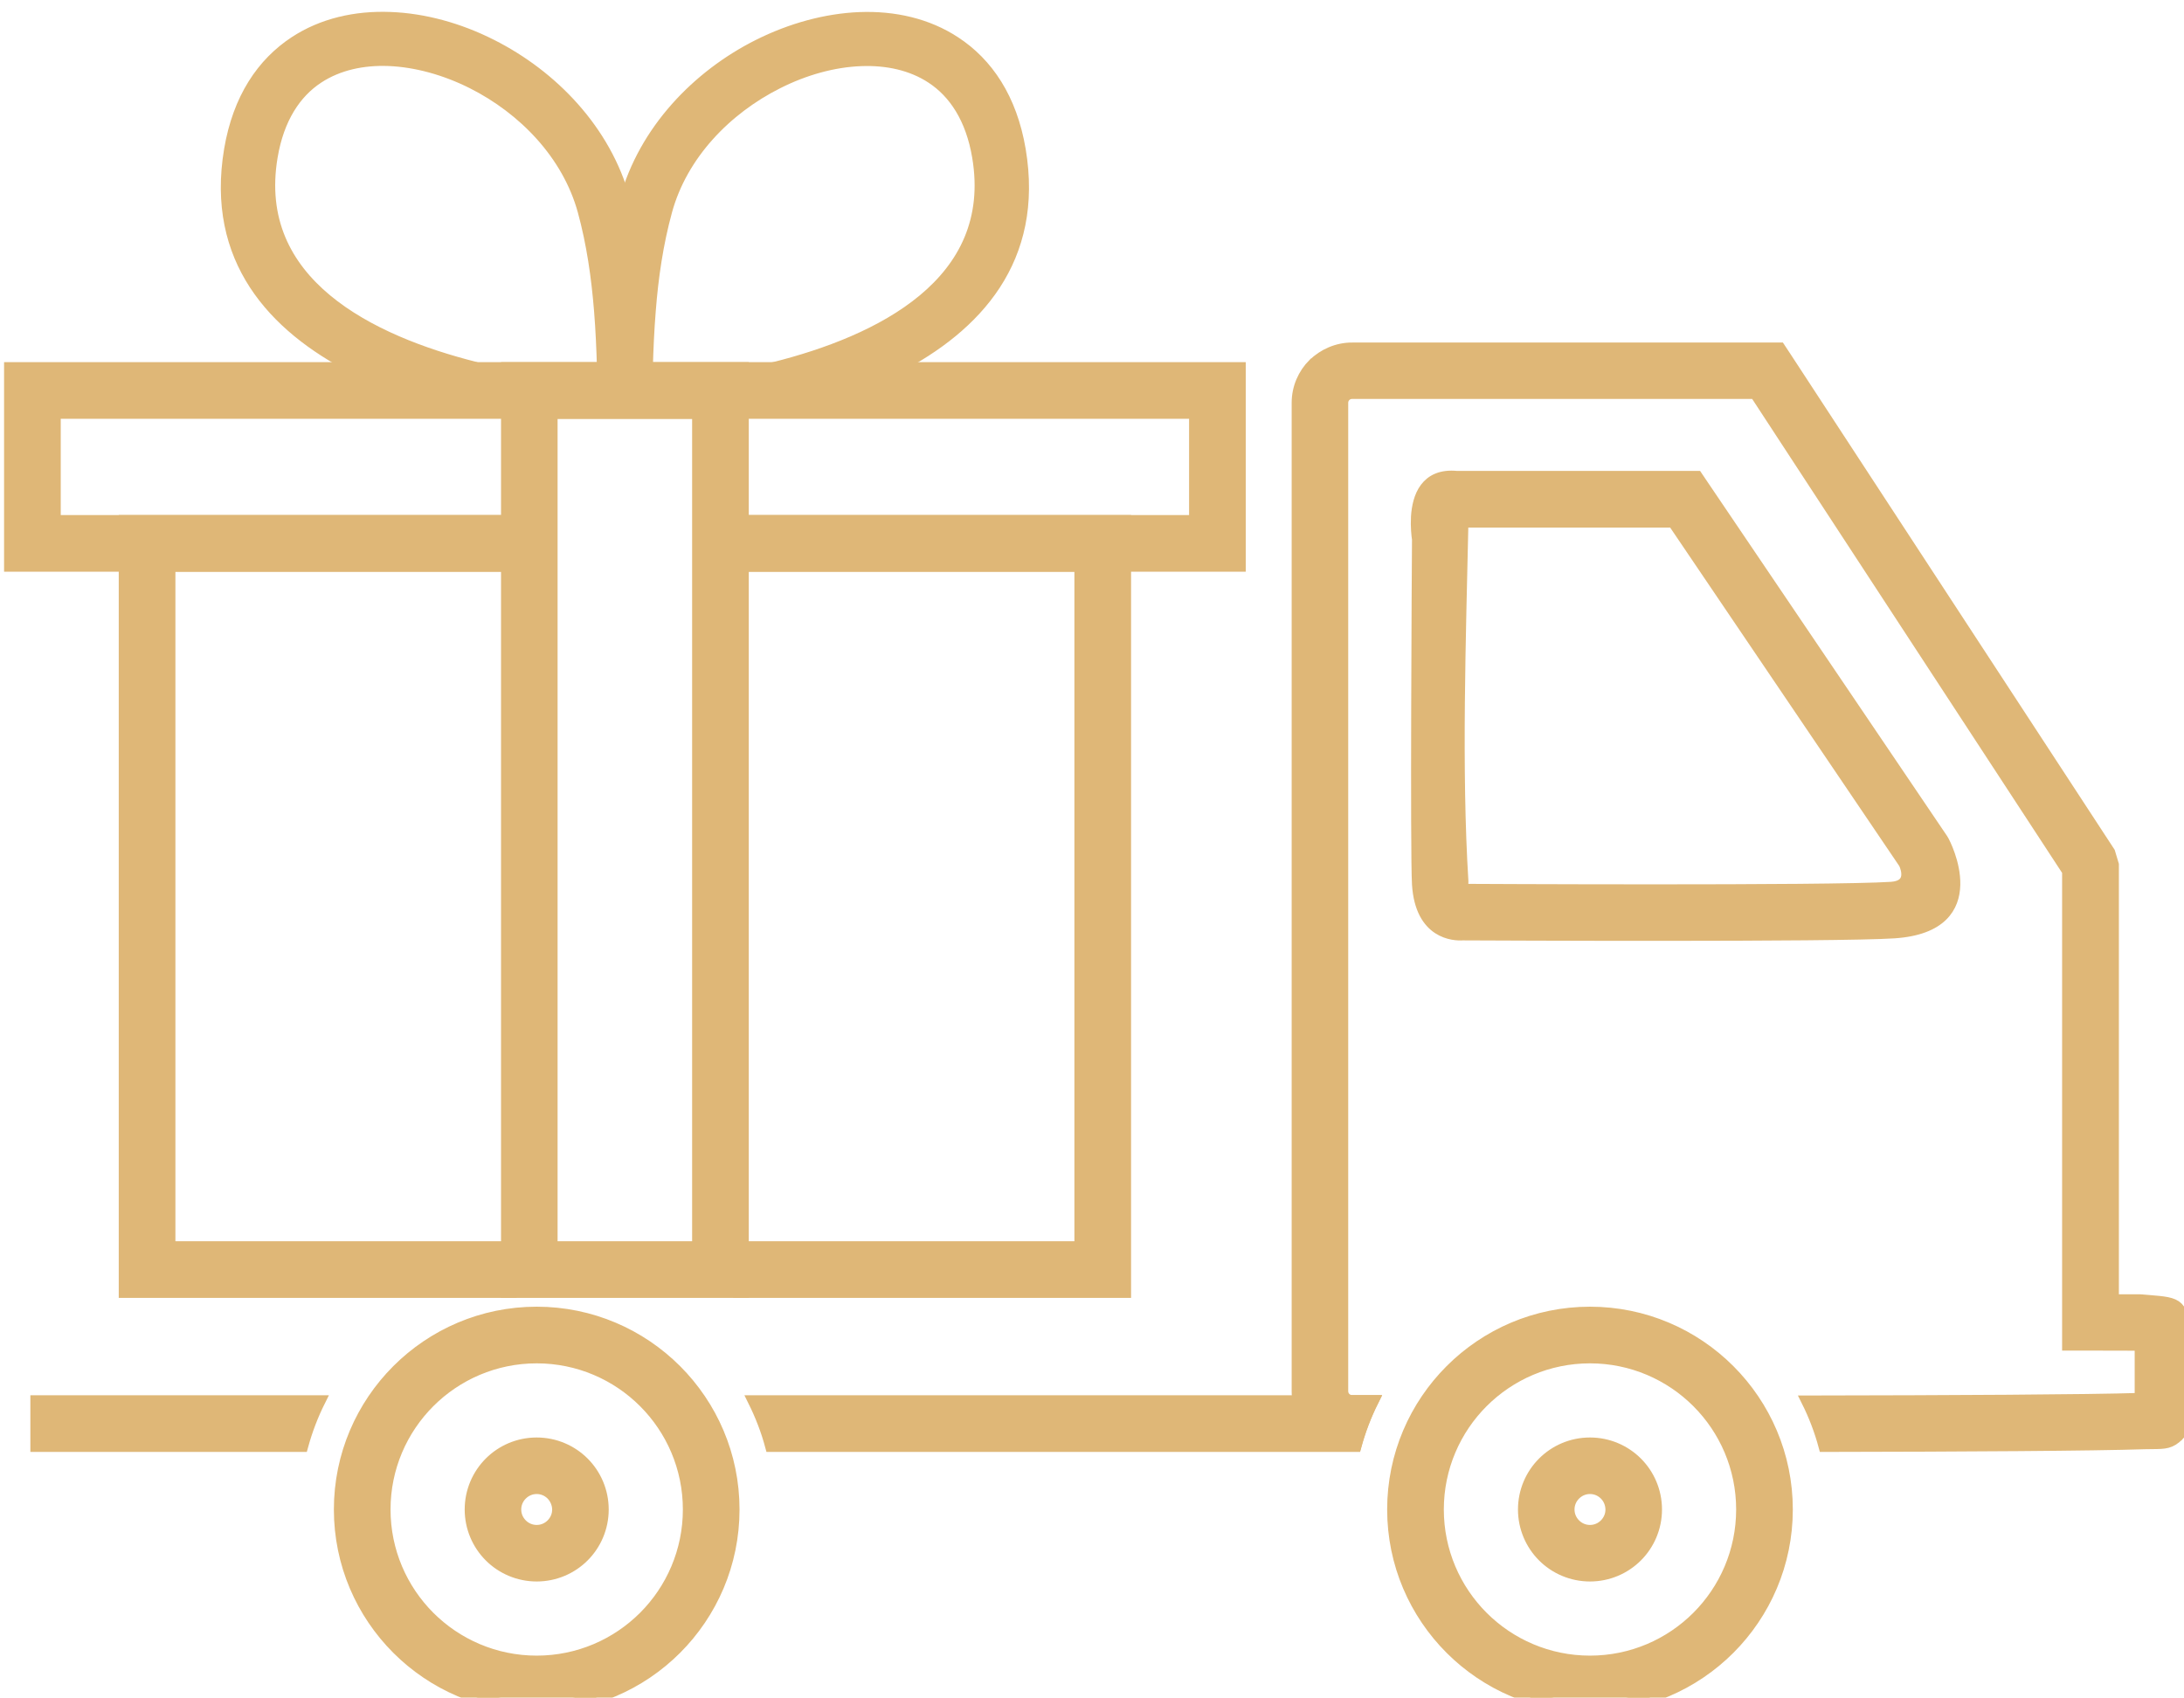 <?xml version="1.0" encoding="UTF-8" standalone="no"?>
<!-- Created with Inkscape (http://www.inkscape.org/) -->

<svg
   version="1.1"
   id="svg1622"
   width="193.829"
   height="150.684"
   xmlns:inkscape="http://www.inkscape.org/namespaces/inkscape"
   xmlns:sodipodi="http://sodipodi.sourceforge.net/DTD/sodipodi-0.dtd"
   xmlns="http://www.w3.org/2000/svg"
   xmlns:svg="http://www.w3.org/2000/svg">
  <defs
     id="defs1626" />
  <sodipodi:namedview
     id="namedview1624"
     pagecolor="#ffffff"
     bordercolor="#666666"
     borderopacity="1.0"
     inkscape:pageshadow="2"
     inkscape:pageopacity="0.0"
     inkscape:pagecheckerboard="0" />
  <inkscape:clipboard
     style="font-variation-settings:normal;opacity:1;vector-effect:none;fill:#dfb777;fill-opacity:1;stroke:#dfb777;stroke-width:1;stroke-linecap:butt;stroke-linejoin:miter;stroke-miterlimit:4;stroke-dasharray:none;stroke-dashoffset:0;stroke-opacity:1;-inkscape-stroke:none;stop-color:#000000;stop-opacity:1"
     min="477.646,509.858"
     max="671.475,660.542"
     geom-min="478.146,510.358"
     geom-max="670.973,660.042" />
  <g
     id="g1628"
     transform="matrix(3.78,0,0,3.78,-477.646,-509.858)">
    <g
       id="g156"
       transform="matrix(0.265,0,0,0.265,75.585,-30.482)"
       style="fill:#dfb777;fill-opacity:1;stroke:#dfb777;stroke-opacity:1">
      <polygon
         class="st2"
         points="257.45,670.16 297.46,670.16 297.46,660.63 196.49,660.63 196.49,670.16 236.5,670.16 236.5,674.18 194.48,674.18 192.47,674.18 192.47,672.17 192.47,658.62 192.47,656.61 194.48,656.61 299.47,656.61 301.48,656.61 301.48,658.62 301.48,672.17 301.48,674.18 299.47,674.18 257.45,674.18 "
         id="polygon132"
         style="fill:#dfb777;fill-opacity:1;stroke:#dfb777;stroke-opacity:1" />
      <path
         class="st2"
         d="m 204.64,670.16 h 31.86 v 4.02 h -29.85 v 60.33 h 30.23 v 2.01 2.01 h -32.24 -2.01 v -2.01 -64.35 -2.01 z m 52.81,0 h 31.86 2.01 v 2.01 64.35 2.01 h -2.01 -32.24 v -2.01 -2.01 h 30.23 v -60.33 h -29.85 z"
         id="path134"
         style="fill:#dfb777;fill-opacity:1;stroke:#dfb777;stroke-opacity:1" />
      <path
         class="st2"
         d="m 238.51,656.61 h 16.93 2.01 v 2.01 77.9 2.01 h -2.01 -16.93 -2.01 v -2.01 -77.9 -2.01 z m 14.92,4.02 h -12.92 v 73.88 h 12.92 z"
         id="path136"
         style="fill:#dfb777;fill-opacity:1;stroke:#dfb777;stroke-opacity:1" />
      <path
         class="st2"
         d="m 222.93,656.61 c -7.09,-3.65 -12.6,-9.61 -10.97,-19.32 0.77,-4.56 2.89,-7.67 5.77,-9.56 2.44,-1.6 5.38,-2.27 8.46,-2.15 2.98,0.11 6.09,0.96 8.97,2.42 5.4,2.72 10.1,7.58 11.78,13.72 0.87,3.19 1.34,6.37 1.59,9.52 0.14,1.77 0.22,3.57 0.26,5.36 H 245 c -0.05,-1.66 -0.12,-3.34 -0.26,-5.06 -0.24,-2.97 -0.66,-5.93 -1.45,-8.82 -1.38,-5.03 -5.3,-9.05 -9.83,-11.33 -2.41,-1.21 -4.98,-1.92 -7.4,-2.02 -2.32,-0.09 -4.49,0.39 -6.25,1.54 -2.02,1.32 -3.53,3.6 -4.1,7 -1.88,11.19 8.71,16.34 18.08,18.69 h -10.86 z"
         id="path138"
         style="fill:#dfb777;fill-opacity:1;stroke:#dfb777;stroke-opacity:1" />
      <path
         class="st2"
         d="m 260.16,656.61 c 9.37,-2.35 19.96,-7.5 18.08,-18.69 -0.57,-3.4 -2.08,-5.68 -4.1,-7 -1.75,-1.15 -3.93,-1.63 -6.25,-1.54 -2.42,0.09 -4.99,0.8 -7.4,2.02 -4.53,2.28 -8.46,6.3 -9.83,11.33 -0.79,2.89 -1.22,5.85 -1.45,8.82 -0.14,1.72 -0.21,3.41 -0.26,5.06 h -3.79 c 0.05,-1.8 0.12,-3.59 0.26,-5.36 0.25,-3.14 0.71,-6.33 1.59,-9.52 1.68,-6.14 6.38,-11.01 11.78,-13.72 2.89,-1.45 6,-2.3 8.97,-2.42 3.08,-0.12 6.02,0.55 8.46,2.15 2.88,1.88 5,5 5.77,9.56 1.63,9.71 -3.88,15.66 -10.97,19.32 h -10.86 z"
         id="path140"
         style="fill:#dfb777;fill-opacity:1;stroke:#dfb777;stroke-opacity:1" />
      <path
         class="st2"
         d="m 311.42,654.87 h 35.65 1.15 1.08 l 0.6,0.91 28.61,43.76 0.33,1.1 v 0.93 37.64 h 2.31 l 0.2,0.01 0.6,0.05 c 2.79,0.23 3.03,0.25 3.31,3.52 l 0.01,0.16 v 5.19 c 0,0.45 0.01,0.63 0.01,0.78 0.04,1.01 0.07,1.53 -0.63,2.26 h -0.01 c -0.71,0.74 -1.23,0.74 -2.32,0.75 -0.18,0 -0.4,0 -0.72,0.01 v 0 c -4.38,0.15 -15.89,0.22 -28.37,0.24 -0.37,-1.38 -0.88,-2.72 -1.52,-4 12.8,-0.02 24.84,-0.08 29.53,-0.23 v -4.72 l -0.23,-0.02 -4.19,-0.01 h -2.01 v -2 -39.64 -0.34 l -27.69,-42.35 h -0.07 -35.65 c -0.23,0 -0.44,0.09 -0.59,0.24 v 0 c -0.15,0.15 -0.25,0.36 -0.25,0.59 v 87.6 c 0,0.23 0.09,0.44 0.24,0.59 l 0.01,0.01 c 0.15,0.15 0.36,0.24 0.59,0.24 1.25,0 1.68,0 1.85,0 -0.64,1.28 -1.15,2.63 -1.53,4.02 h -0.32 c -1.33,0 -2.54,-0.55 -3.42,-1.42 l -0.01,-0.01 c -0.88,-0.88 -1.42,-2.09 -1.42,-3.42 v -87.6 c 0,-1.34 0.55,-2.55 1.42,-3.43 h 0.01 c 0.89,-0.86 2.1,-1.41 3.44,-1.41 z"
         id="path142"
         style="fill:#dfb777;fill-opacity:1;stroke:#dfb777;stroke-opacity:1" />
      <path
         class="st2"
         d="M 311.73,752.18 H 259.9 c -0.37,-1.39 -0.89,-2.73 -1.53,-4.02 h 54.89 c -0.64,1.28 -1.15,2.63 -1.53,4.02 z m -93.32,0 H 194.8 v -4.02 h 25.14 c -0.64,1.28 -1.15,2.63 -1.53,4.02 z"
         id="path144"
         style="fill:#dfb777;fill-opacity:1;stroke:#dfb777;stroke-opacity:1" />
      <path
         class="st2"
         d="m 320.69,666.25 h 20.22 1.06 l 0.6,0.89 21.14,31.25 0.11,0.19 c 0.01,0.02 4.04,7.53 -4.39,8.09 -5.15,0.34 -35.95,0.19 -38.22,0.18 -0.75,0.05 -3.72,-0.05 -4,-4.46 -0.17,-2.72 -0.02,-28.11 0,-30.58 -0.05,-0.32 -0.14,-1.11 -0.09,-2 0.11,-1.74 0.8,-3.84 3.57,-3.56 z m 19.16,4.02 h -18.56 -0.08 c -0.22,10.12 -0.62,21.99 0,31.88 0.04,0.63 -0.42,0.71 -0.43,0.71 l 0.31,-0.02 c 0.09,0 32.75,0.18 38.08,-0.18 1.95,-0.13 1.34,-1.73 1.16,-2.13 z"
         id="path146"
         style="fill:#dfb777;fill-opacity:1;stroke:#dfb777;stroke-opacity:1" />
      <path
         class="st2"
         d="m 239.16,740.31 c 4.82,0 9.19,1.96 12.35,5.12 3.16,3.16 5.12,7.53 5.12,12.35 0,4.82 -1.96,9.19 -5.12,12.35 -3.16,3.16 -7.53,5.12 -12.35,5.12 -4.82,0 -9.19,-1.96 -12.35,-5.12 -3.16,-3.16 -5.12,-7.53 -5.12,-12.35 0,-4.82 1.96,-9.19 5.12,-12.35 3.16,-3.16 7.53,-5.12 12.35,-5.12 z m 9.51,7.96 c -2.43,-2.43 -5.8,-3.94 -9.51,-3.94 -3.71,0 -7.08,1.51 -9.51,3.94 -2.43,2.43 -3.94,5.8 -3.94,9.51 0,3.71 1.51,7.08 3.94,9.51 2.43,2.43 5.8,3.94 9.51,3.94 3.71,0 7.08,-1.51 9.51,-3.94 2.43,-2.43 3.94,-5.8 3.94,-9.51 0,-3.71 -1.51,-7.08 -3.94,-9.51 z"
         id="path148"
         style="fill:#dfb777;fill-opacity:1;stroke:#dfb777;stroke-opacity:1" />
      <path
         class="st2"
         d="m 332.48,740.31 c 4.82,0 9.19,1.96 12.35,5.12 3.16,3.16 5.12,7.53 5.12,12.35 0,4.82 -1.96,9.19 -5.12,12.35 -3.16,3.16 -7.53,5.12 -12.35,5.12 -4.82,0 -9.19,-1.96 -12.35,-5.12 -3.16,-3.16 -5.12,-7.53 -5.12,-12.35 0,-4.82 1.96,-9.19 5.12,-12.35 3.16,-3.16 7.53,-5.12 12.35,-5.12 z m 9.51,7.96 c -2.43,-2.43 -5.8,-3.94 -9.51,-3.94 -3.71,0 -7.08,1.51 -9.51,3.94 -2.43,2.43 -3.94,5.8 -3.94,9.51 0,3.71 1.51,7.08 3.94,9.51 2.43,2.43 5.8,3.94 9.51,3.94 3.71,0 7.08,-1.51 9.51,-3.94 2.43,-2.43 3.94,-5.8 3.94,-9.51 0,-3.71 -1.51,-7.08 -3.94,-9.51 z"
         id="path150"
         style="fill:#dfb777;fill-opacity:1;stroke:#dfb777;stroke-opacity:1" />
      <path
         class="st2"
         d="m 239.16,751.9 c 1.62,0 3.1,0.66 4.16,1.72 1.06,1.06 1.72,2.54 1.72,4.16 0,1.62 -0.66,3.1 -1.72,4.16 -1.06,1.06 -2.54,1.72 -4.16,1.72 -1.62,0 -3.1,-0.66 -4.16,-1.72 -1.06,-1.06 -1.72,-2.54 -1.72,-4.16 0,-1.62 0.66,-3.1 1.72,-4.16 1.06,-1.06 2.53,-1.72 4.16,-1.72 z m 1.32,4.56 c -0.34,-0.34 -0.8,-0.55 -1.32,-0.55 -0.52,0 -0.98,0.21 -1.32,0.55 -0.34,0.34 -0.55,0.8 -0.55,1.32 0,0.52 0.21,0.98 0.55,1.32 0.34,0.34 0.8,0.55 1.32,0.55 0.52,0 0.98,-0.21 1.32,-0.55 0.34,-0.34 0.55,-0.8 0.55,-1.32 -0.01,-0.52 -0.22,-0.98 -0.55,-1.32 z"
         id="path152"
         style="fill:#dfb777;fill-opacity:1;stroke:#dfb777;stroke-opacity:1" />
      <path
         class="st2"
         d="m 332.48,751.9 c 1.62,0 3.1,0.66 4.16,1.72 1.06,1.06 1.72,2.54 1.72,4.16 0,1.62 -0.66,3.1 -1.72,4.16 -1.06,1.06 -2.54,1.72 -4.16,1.72 -1.62,0 -3.1,-0.66 -4.16,-1.72 -1.06,-1.06 -1.72,-2.54 -1.72,-4.16 0,-1.62 0.66,-3.1 1.72,-4.16 1.06,-1.06 2.53,-1.72 4.16,-1.72 z m 1.32,4.56 c -0.34,-0.34 -0.8,-0.55 -1.32,-0.55 -0.52,0 -0.98,0.21 -1.32,0.55 -0.34,0.34 -0.55,0.8 -0.55,1.32 0,0.52 0.21,0.98 0.55,1.32 0.34,0.34 0.8,0.55 1.32,0.55 0.52,0 0.98,-0.21 1.32,-0.55 0.34,-0.34 0.55,-0.8 0.55,-1.32 -0.01,-0.52 -0.21,-0.98 -0.55,-1.32 z"
         id="path154"
         style="fill:#dfb777;fill-opacity:1;stroke:#dfb777;stroke-opacity:1" />
    </g>
  </g>
</svg>
